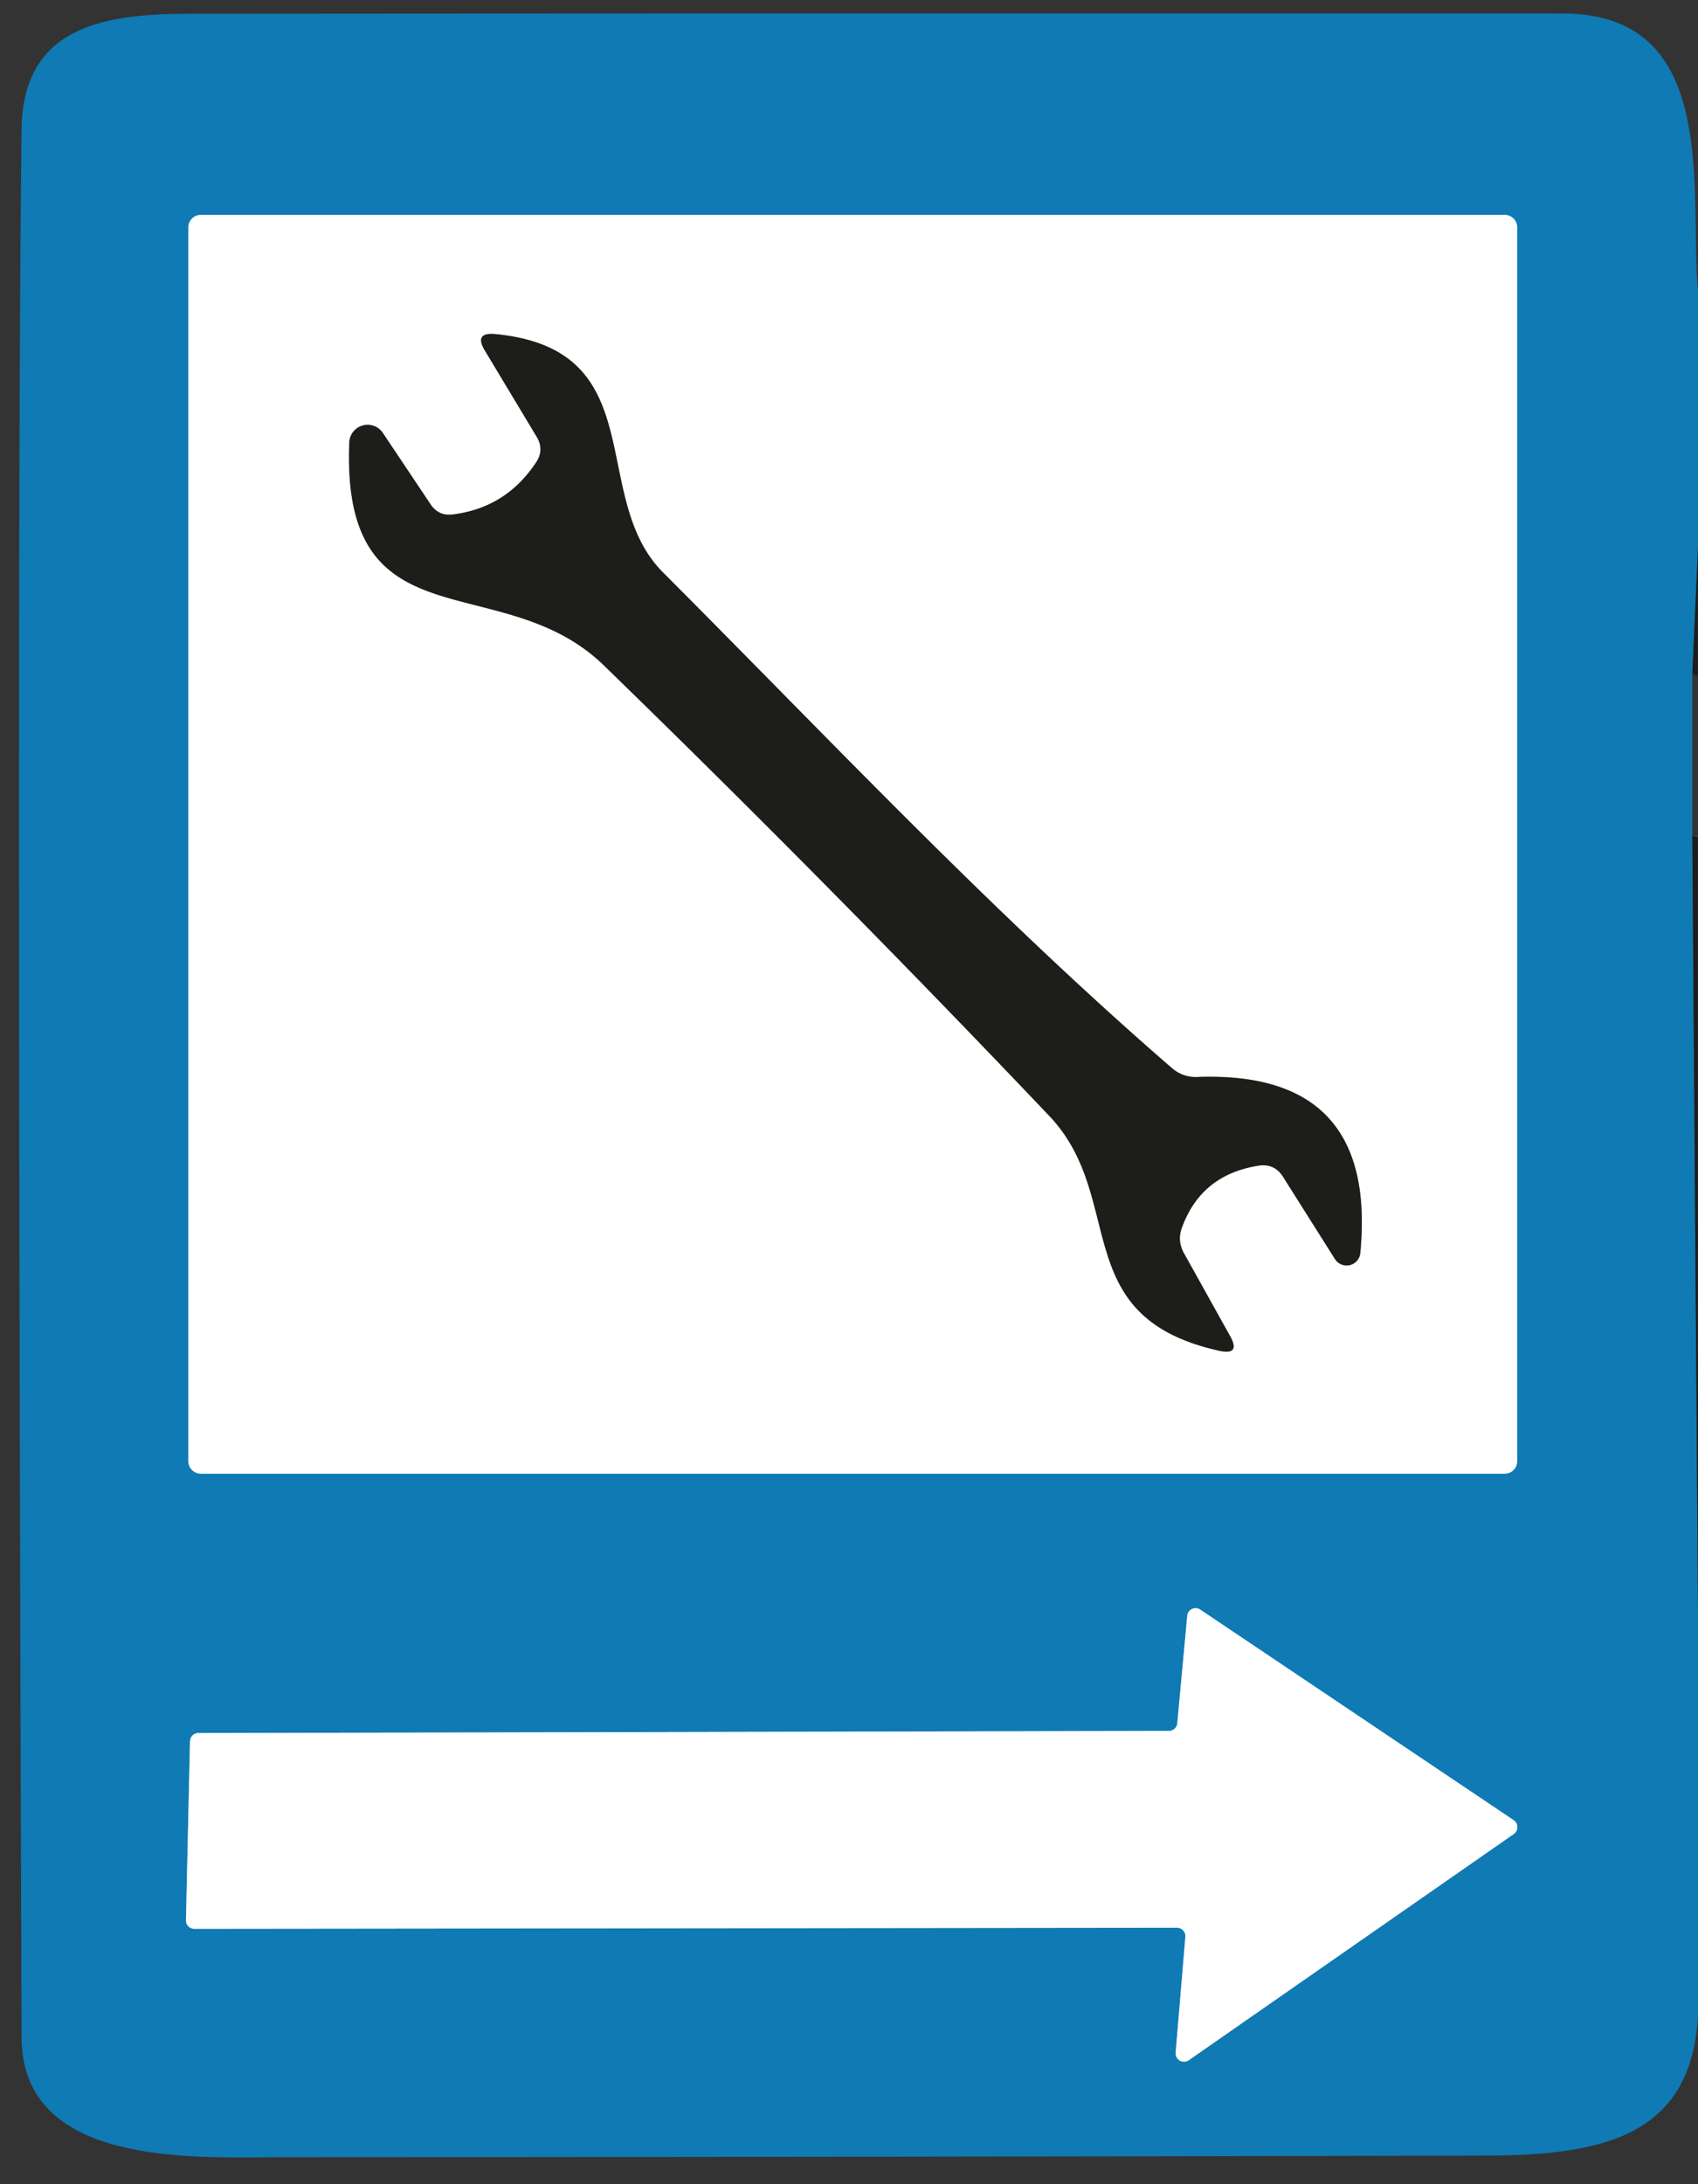<?xml version="1.0" encoding="UTF-8" standalone="no"?>
<!DOCTYPE svg PUBLIC "-//W3C//DTD SVG 1.1//EN" "http://www.w3.org/Graphics/SVG/1.1/DTD/svg11.dtd">
<svg xmlns="http://www.w3.org/2000/svg" version="1.1" viewBox="0 0 63 81">
<rect x="0" y="0" width="63" height="81" fill="#333333" stroke="none"/>
<g stroke-width="2.00" fill="none" stroke-linecap="butt">
<path stroke="#164c67" vector-effect="non-scaling-stroke" d="
  M 63.00 20.31
  L 62.79 25.00"
/>
<path stroke="#164c67" vector-effect="non-scaling-stroke" d="
  M 62.79 31.00
  L 63.00 59.81"
/>
<path stroke="#87bdd9" vector-effect="non-scaling-stroke" d="
  M 56.29 8.43
  A 0.46 0.46 0.0 0 0 55.83 7.97
  L 7.45 7.97
  A 0.46 0.46 0.0 0 0 6.99 8.43
  L 6.99 54.19
  A 0.46 0.46 0.0 0 0 7.45 54.65
  L 55.83 54.65
  A 0.46 0.46 0.0 0 0 56.29 54.19
  L 56.29 8.43"
/>
<path stroke="#87bdd9" vector-effect="non-scaling-stroke" d="
  M 43.68 63.91
  A 0.31 0.31 0.0 0 1 43.37 64.19
  L 7.36 64.27
  A 0.31 0.31 0.0 0 0 7.05 64.57
  L 6.90 71.21
  A 0.31 0.31 0.0 0 0 7.21 71.53
  L 43.67 71.49
  A 0.31 0.31 0.0 0 1 43.98 71.83
  L 43.62 76.12
  A 0.31 0.31 0.0 0 0 44.11 76.40
  L 56.17 68.01
  A 0.31 0.31 0.0 0 0 56.16 67.50
  L 44.53 59.69
  A 0.31 0.31 0.0 0 0 44.05 59.92
  L 43.68 63.91"
/>
<path stroke="#8e8e8d" vector-effect="non-scaling-stroke" d="
  M 15.98 18.71
  L 14.20 16.05
  A 0.68 0.68 0.0 0 0 12.96 16.40
  C 12.65 24.06 18.61 20.98 22.41 24.68
  Q 30.83 32.86 38.92 41.37
  C 41.85 44.44 39.56 48.83 45.23 50.09
  Q 46.04 50.27 45.64 49.55
  L 43.93 46.48
  Q 43.67 46.02 43.85 45.53
  Q 44.56 43.57 46.68 43.23
  Q 47.29 43.13 47.61 43.65
  L 49.53 46.69
  A 0.51 0.51 0.0 0 0 50.47 46.47
  Q 51.12 39.69 44.42 39.94
  Q 43.89 39.96 43.48 39.61
  C 36.86 33.88 30.79 27.43 24.60 21.23
  C 21.79 18.42 24.27 12.95 18.37 12.39
  Q 17.58 12.32 17.99 13.00
  L 19.92 16.21
  Q 20.20 16.69 19.89 17.15
  Q 18.77 18.84 16.79 19.08
  Q 16.27 19.14 15.98 18.71"
/>
</g>
<path fill="#0f7ab3" d="
  M 63.00 10.81
  L 63.00 20.31
  L 62.79 25.00
  L 62.79 31.00
  L 63.00 59.81
  L 63.00 73.56
  C 63.28 79.08 59.88 79.93 55.10 79.94
  Q 32.75 79.99 10.46 80.00
  C 7.29 80.00 0.82 80.40 0.80 75.56
  Q 0.61 20.37 0.80 4.81
  C 0.84 1.05 3.73 0.51 7.00 0.51
  Q 32.51 0.49 57.99 0.50
  C 63.85 0.51 62.67 7.09 63.00 10.81
  Z
  M 56.29 8.43
  A 0.46 0.46 0.0 0 0 55.83 7.97
  L 7.45 7.97
  A 0.46 0.46 0.0 0 0 6.99 8.43
  L 6.99 54.19
  A 0.46 0.46 0.0 0 0 7.45 54.65
  L 55.83 54.65
  A 0.46 0.46 0.0 0 0 56.29 54.19
  L 56.29 8.43
  Z
  M 43.68 63.91
  A 0.31 0.31 0.0 0 1 43.37 64.19
  L 7.36 64.27
  A 0.31 0.31 0.0 0 0 7.05 64.57
  L 6.90 71.21
  A 0.31 0.31 0.0 0 0 7.21 71.53
  L 43.67 71.49
  A 0.31 0.31 0.0 0 1 43.98 71.83
  L 43.62 76.12
  A 0.31 0.31 0.0 0 0 44.11 76.40
  L 56.17 68.01
  A 0.31 0.31 0.0 0 0 56.16 67.50
  L 44.53 59.69
  A 0.31 0.31 0.0 0 0 44.05 59.92
  L 43.68 63.91
  Z"
/>
<path fill="#ffffff" d="
  M 56.29 54.19
  A 0.46 0.46 0.0 0 1 55.83 54.65
  L 7.45 54.65
  A 0.46 0.46 0.0 0 1 6.99 54.19
  L 6.99 8.43
  A 0.46 0.46 0.0 0 1 7.45 7.97
  L 55.83 7.97
  A 0.46 0.46 0.0 0 1 56.29 8.43
  L 56.29 54.19
  Z
  M 15.98 18.71
  L 14.20 16.05
  A 0.68 0.68 0.0 0 0 12.96 16.40
  C 12.65 24.06 18.61 20.98 22.41 24.68
  Q 30.83 32.86 38.92 41.37
  C 41.85 44.44 39.56 48.83 45.23 50.09
  Q 46.04 50.27 45.64 49.55
  L 43.93 46.48
  Q 43.67 46.02 43.85 45.53
  Q 44.56 43.57 46.68 43.23
  Q 47.29 43.13 47.61 43.65
  L 49.53 46.69
  A 0.51 0.51 0.0 0 0 50.47 46.47
  Q 51.12 39.69 44.42 39.94
  Q 43.89 39.96 43.48 39.61
  C 36.86 33.88 30.79 27.43 24.60 21.23
  C 21.79 18.42 24.27 12.95 18.37 12.39
  Q 17.58 12.32 17.99 13.00
  L 19.92 16.21
  Q 20.20 16.69 19.89 17.15
  Q 18.77 18.84 16.79 19.08
  Q 16.27 19.14 15.98 18.71
  Z"
/>
<path fill="#1d1d1a" d="
  M 16.79 19.08
  Q 18.77 18.84 19.89 17.15
  Q 20.20 16.69 19.92 16.21
  L 17.99 13.00
  Q 17.58 12.32 18.37 12.39
  C 24.27 12.95 21.79 18.42 24.60 21.23
  C 30.79 27.43 36.86 33.88 43.48 39.61
  Q 43.89 39.96 44.42 39.94
  Q 51.12 39.69 50.47 46.47
  A 0.51 0.51 0.0 0 1 49.53 46.69
  L 47.61 43.65
  Q 47.29 43.13 46.68 43.23
  Q 44.56 43.57 43.85 45.53
  Q 43.67 46.02 43.93 46.48
  L 45.64 49.55
  Q 46.04 50.27 45.23 50.09
  C 39.56 48.83 41.85 44.44 38.92 41.37
  Q 30.83 32.86 22.41 24.68
  C 18.61 20.98 12.65 24.06 12.96 16.40
  A 0.68 0.68 0.0 0 1 14.20 16.05
  L 15.98 18.71
  Q 16.27 19.14 16.79 19.08
  Z"
/>
<path fill="#1d1d1a" d="
  M 63.00 20.31
  L 63.00 25.06
  Q 62.90 25.03 62.79 25.00
  L 63.00 20.31
  Z"
/>
<path fill="#1d1d1a" d="
  M 62.79 31.00
  Q 62.90 31.03 63.00 31.06
  L 63.00 59.81
  L 62.79 31.00
  Z"
/>
<path fill="#ffffff" d="
  M 43.68 63.91
  L 44.05 59.92
  A 0.31 0.31 0.0 0 1 44.53 59.69
  L 56.16 67.50
  A 0.31 0.31 0.0 0 1 56.17 68.01
  L 44.11 76.40
  A 0.31 0.31 0.0 0 1 43.62 76.12
  L 43.98 71.83
  A 0.31 0.31 0.0 0 0 43.67 71.49
  L 7.21 71.53
  A 0.31 0.31 0.0 0 1 6.90 71.21
  L 7.05 64.57
  A 0.31 0.31 0.0 0 1 7.36 64.27
  L 43.37 64.19
  A 0.31 0.31 0.0 0 0 43.68 63.91
  Z"
/>
</svg>
